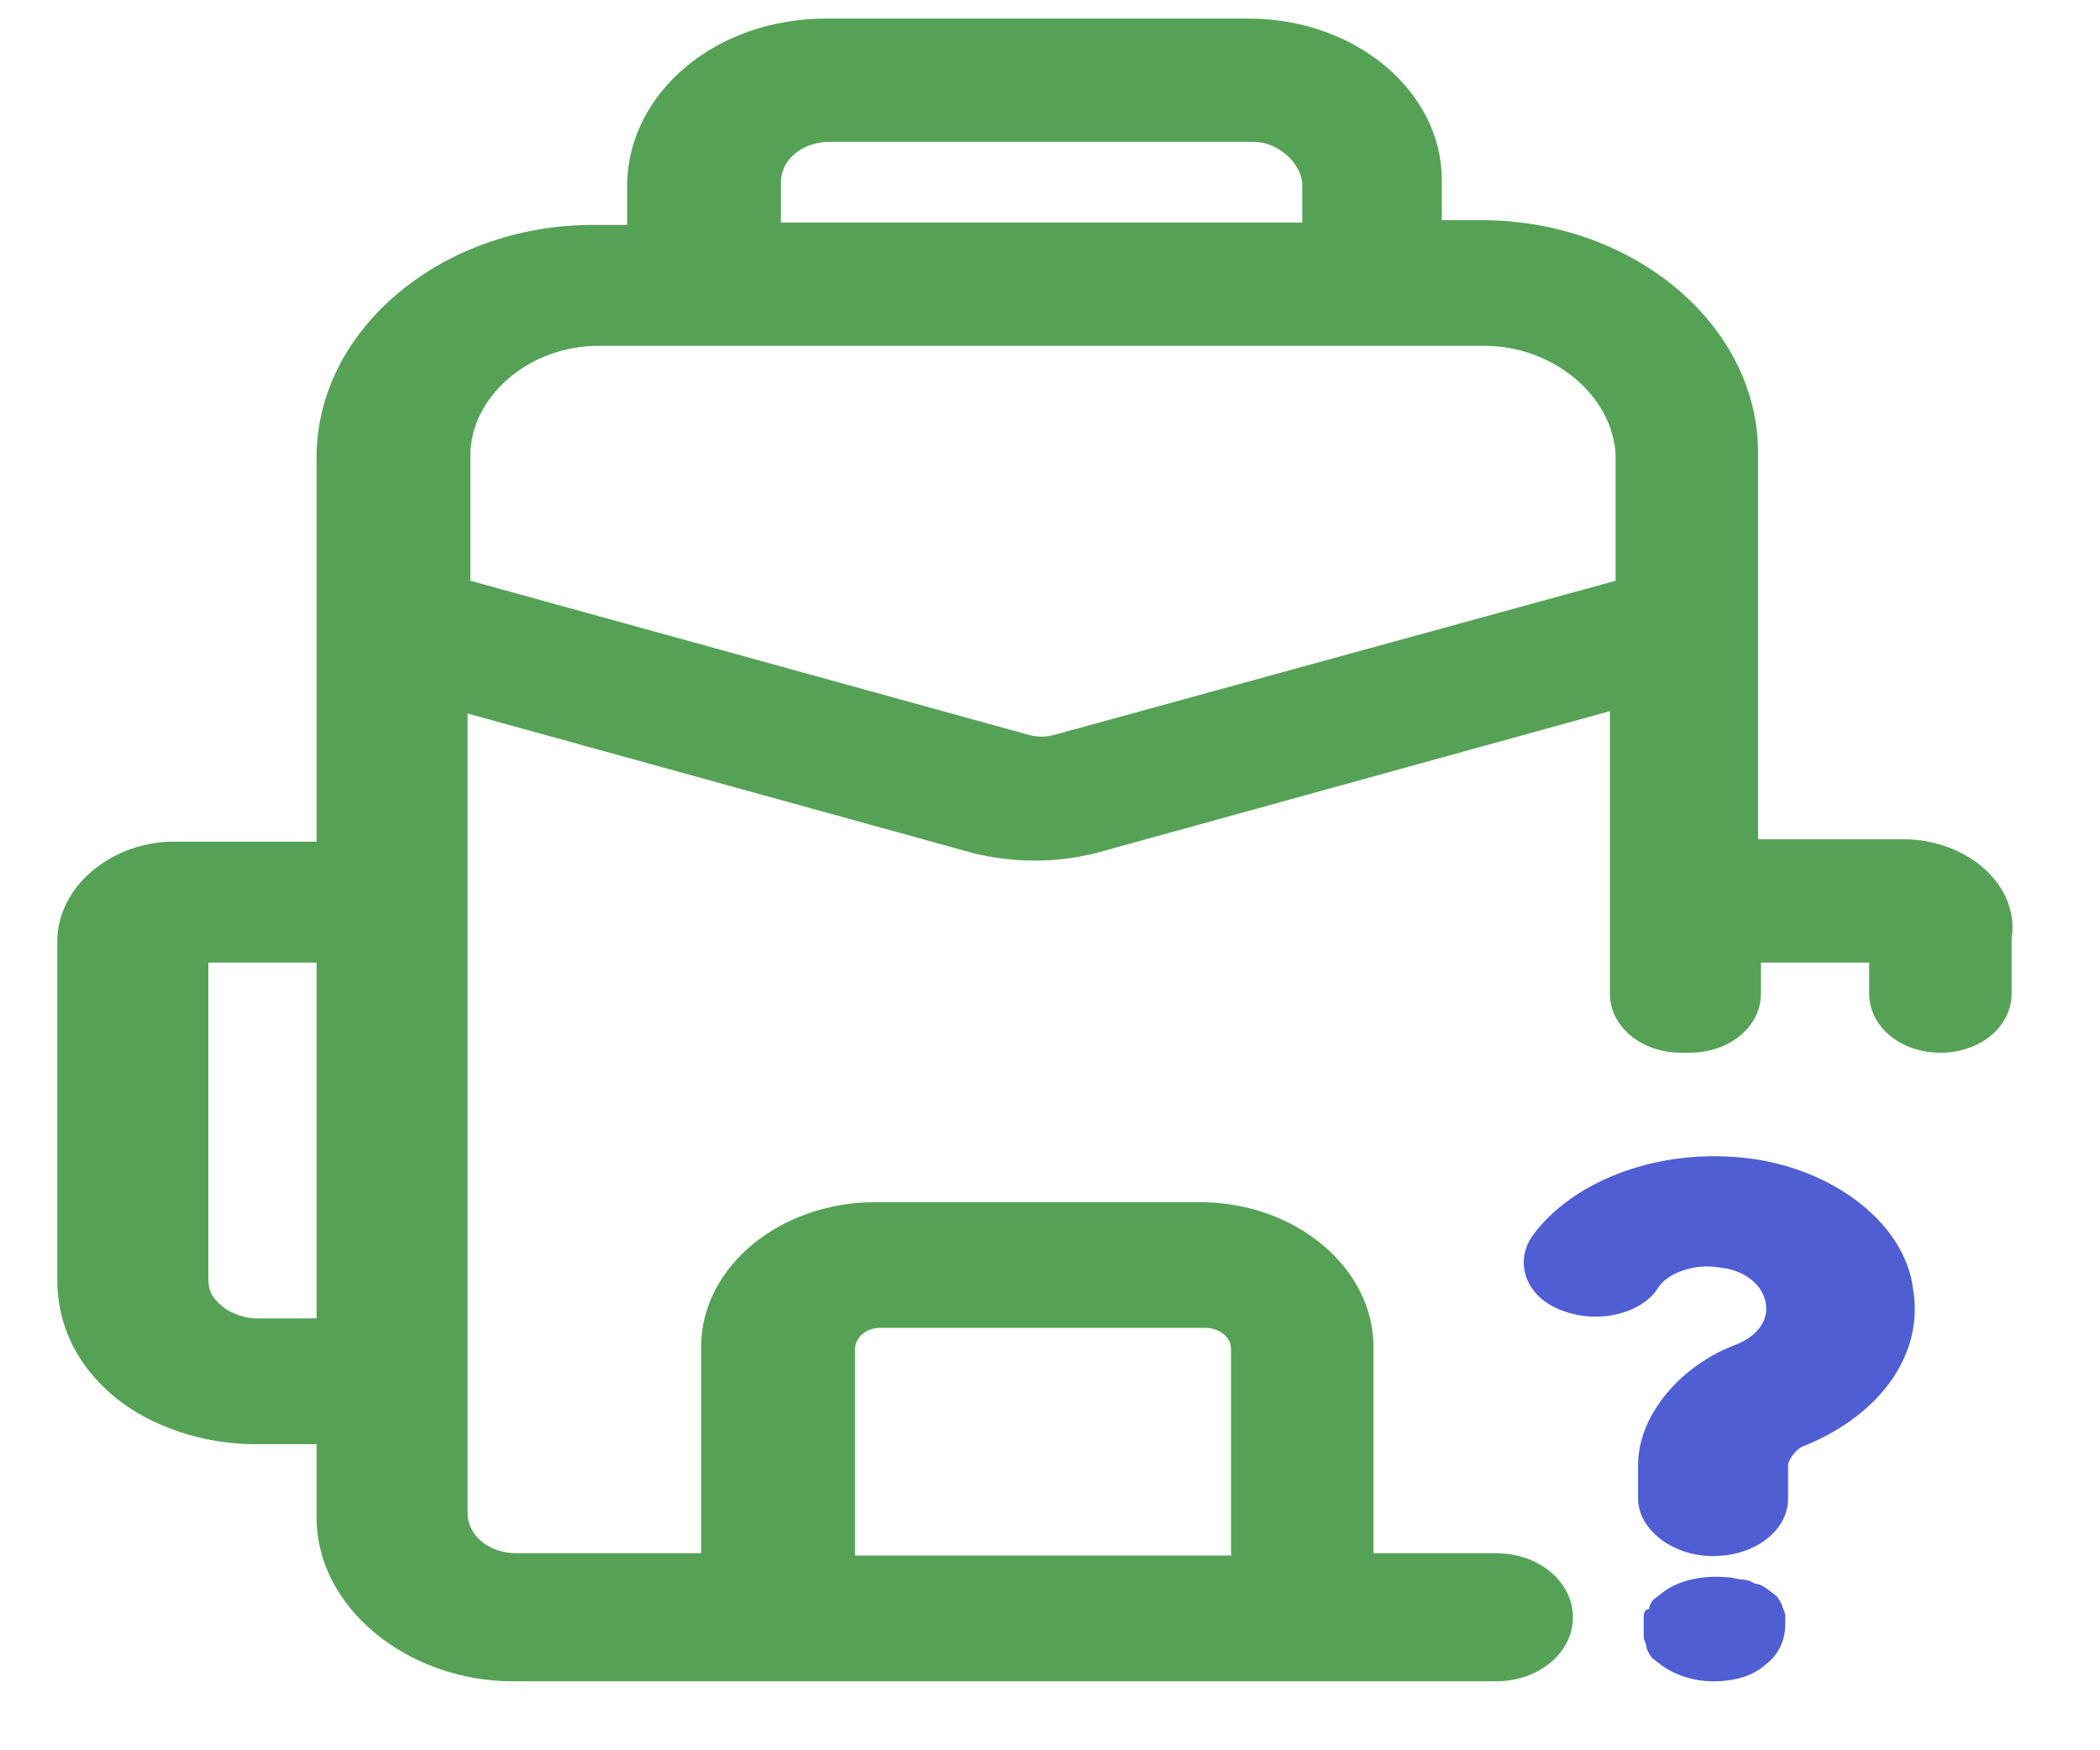 <svg width="24" height="20" viewBox="0 0 24 20" fill="none" xmlns="http://www.w3.org/2000/svg">
<g clip-path="url(#clip0_1702_11168)">
<path fill-rule="evenodd" clip-rule="evenodd" d="M20.092 9.59H21.753C22.469 9.59 23.087 10.105 22.99 10.728V11.352C22.99 11.731 22.632 12.029 22.176 12.029C21.72 12.029 21.362 11.731 21.362 11.352V10.999H20.125V11.352C20.125 11.731 19.767 12.029 19.311 12.029H19.213C18.757 12.029 18.399 11.731 18.399 11.352V8.126L12.506 9.753C12.278 9.807 12.05 9.834 11.822 9.834C11.595 9.834 11.367 9.807 11.139 9.753L5.344 8.153V17.288C5.344 17.559 5.604 17.748 5.897 17.748H8.013V15.39C8.013 14.469 8.925 13.737 9.999 13.737H13.711C14.818 13.737 15.697 14.496 15.697 15.39V17.748H17.097C17.585 17.748 17.976 18.073 17.976 18.48C17.976 18.887 17.585 19.212 17.097 19.212H5.864C4.66 19.212 3.618 18.372 3.618 17.342V16.502H2.902C2.348 16.502 1.73 16.312 1.306 15.959C0.883 15.607 0.655 15.146 0.655 14.631V10.755C0.655 10.132 1.274 9.617 1.99 9.617H3.618V5.226C3.618 3.763 5.051 2.57 6.776 2.57H7.167V2.082C7.199 1.052 8.176 0.212 9.446 0.212H14.264C15.502 0.212 16.478 1.052 16.478 2.055V2.516H16.934C18.66 2.516 20.092 3.708 20.092 5.172V9.59ZM14.329 1.621H9.478C9.185 1.621 8.925 1.811 8.925 2.082V2.543H14.883V2.082C14.85 1.838 14.59 1.621 14.329 1.621ZM16.967 3.952H6.841C6.027 3.952 5.376 4.549 5.376 5.199V6.636L11.757 8.397C11.855 8.424 11.953 8.424 12.05 8.397L18.464 6.636V5.199C18.432 4.521 17.748 3.952 16.967 3.952ZM2.544 14.93C2.641 15.011 2.804 15.065 2.934 15.065H3.618V10.999H2.381V14.604C2.381 14.74 2.413 14.821 2.544 14.93ZM9.771 15.417V17.775H14.069V15.417C14.069 15.255 13.906 15.173 13.776 15.173H10.064C9.869 15.173 9.771 15.309 9.771 15.417Z" fill="#55A257"/>
<path d="M21.863 14.725C21.767 13.949 20.879 13.294 19.832 13.221C18.88 13.148 17.96 13.512 17.516 14.118C17.294 14.434 17.452 14.822 17.833 14.967C18.245 15.137 18.753 15.016 18.944 14.725C19.039 14.555 19.356 14.434 19.642 14.482C19.927 14.507 20.149 14.676 20.181 14.895C20.213 15.089 20.086 15.258 19.864 15.355C19.197 15.598 18.721 16.18 18.721 16.738V17.126C18.721 17.466 19.102 17.781 19.578 17.781C20.054 17.781 20.435 17.49 20.435 17.126V16.738C20.435 16.689 20.53 16.544 20.625 16.52C21.514 16.156 21.99 15.453 21.863 14.725ZM20.371 18.363C20.371 18.339 20.34 18.29 20.308 18.242L20.213 18.169C20.181 18.145 20.117 18.096 20.054 18.096C20.022 18.072 19.959 18.048 19.895 18.048C19.864 18.048 19.8 18.023 19.737 18.023C19.483 17.999 19.197 18.048 19.007 18.193L18.912 18.266C18.88 18.29 18.848 18.339 18.848 18.387C18.785 18.387 18.785 18.46 18.785 18.484V18.703C18.785 18.751 18.817 18.775 18.817 18.824C18.817 18.848 18.848 18.897 18.88 18.945L18.975 19.018C19.134 19.139 19.356 19.212 19.578 19.212C19.8 19.212 20.022 19.163 20.181 19.018C20.34 18.897 20.403 18.727 20.403 18.557V18.436C20.403 18.46 20.403 18.436 20.371 18.363Z" fill="#4F5ED2"/>
</g>
<defs>
<clipPath id="clip0_1702_11168">
<rect width="23.656" height="19" fill="white" transform="translate(0 0.212)"/>
</clipPath>
</defs>
</svg>
